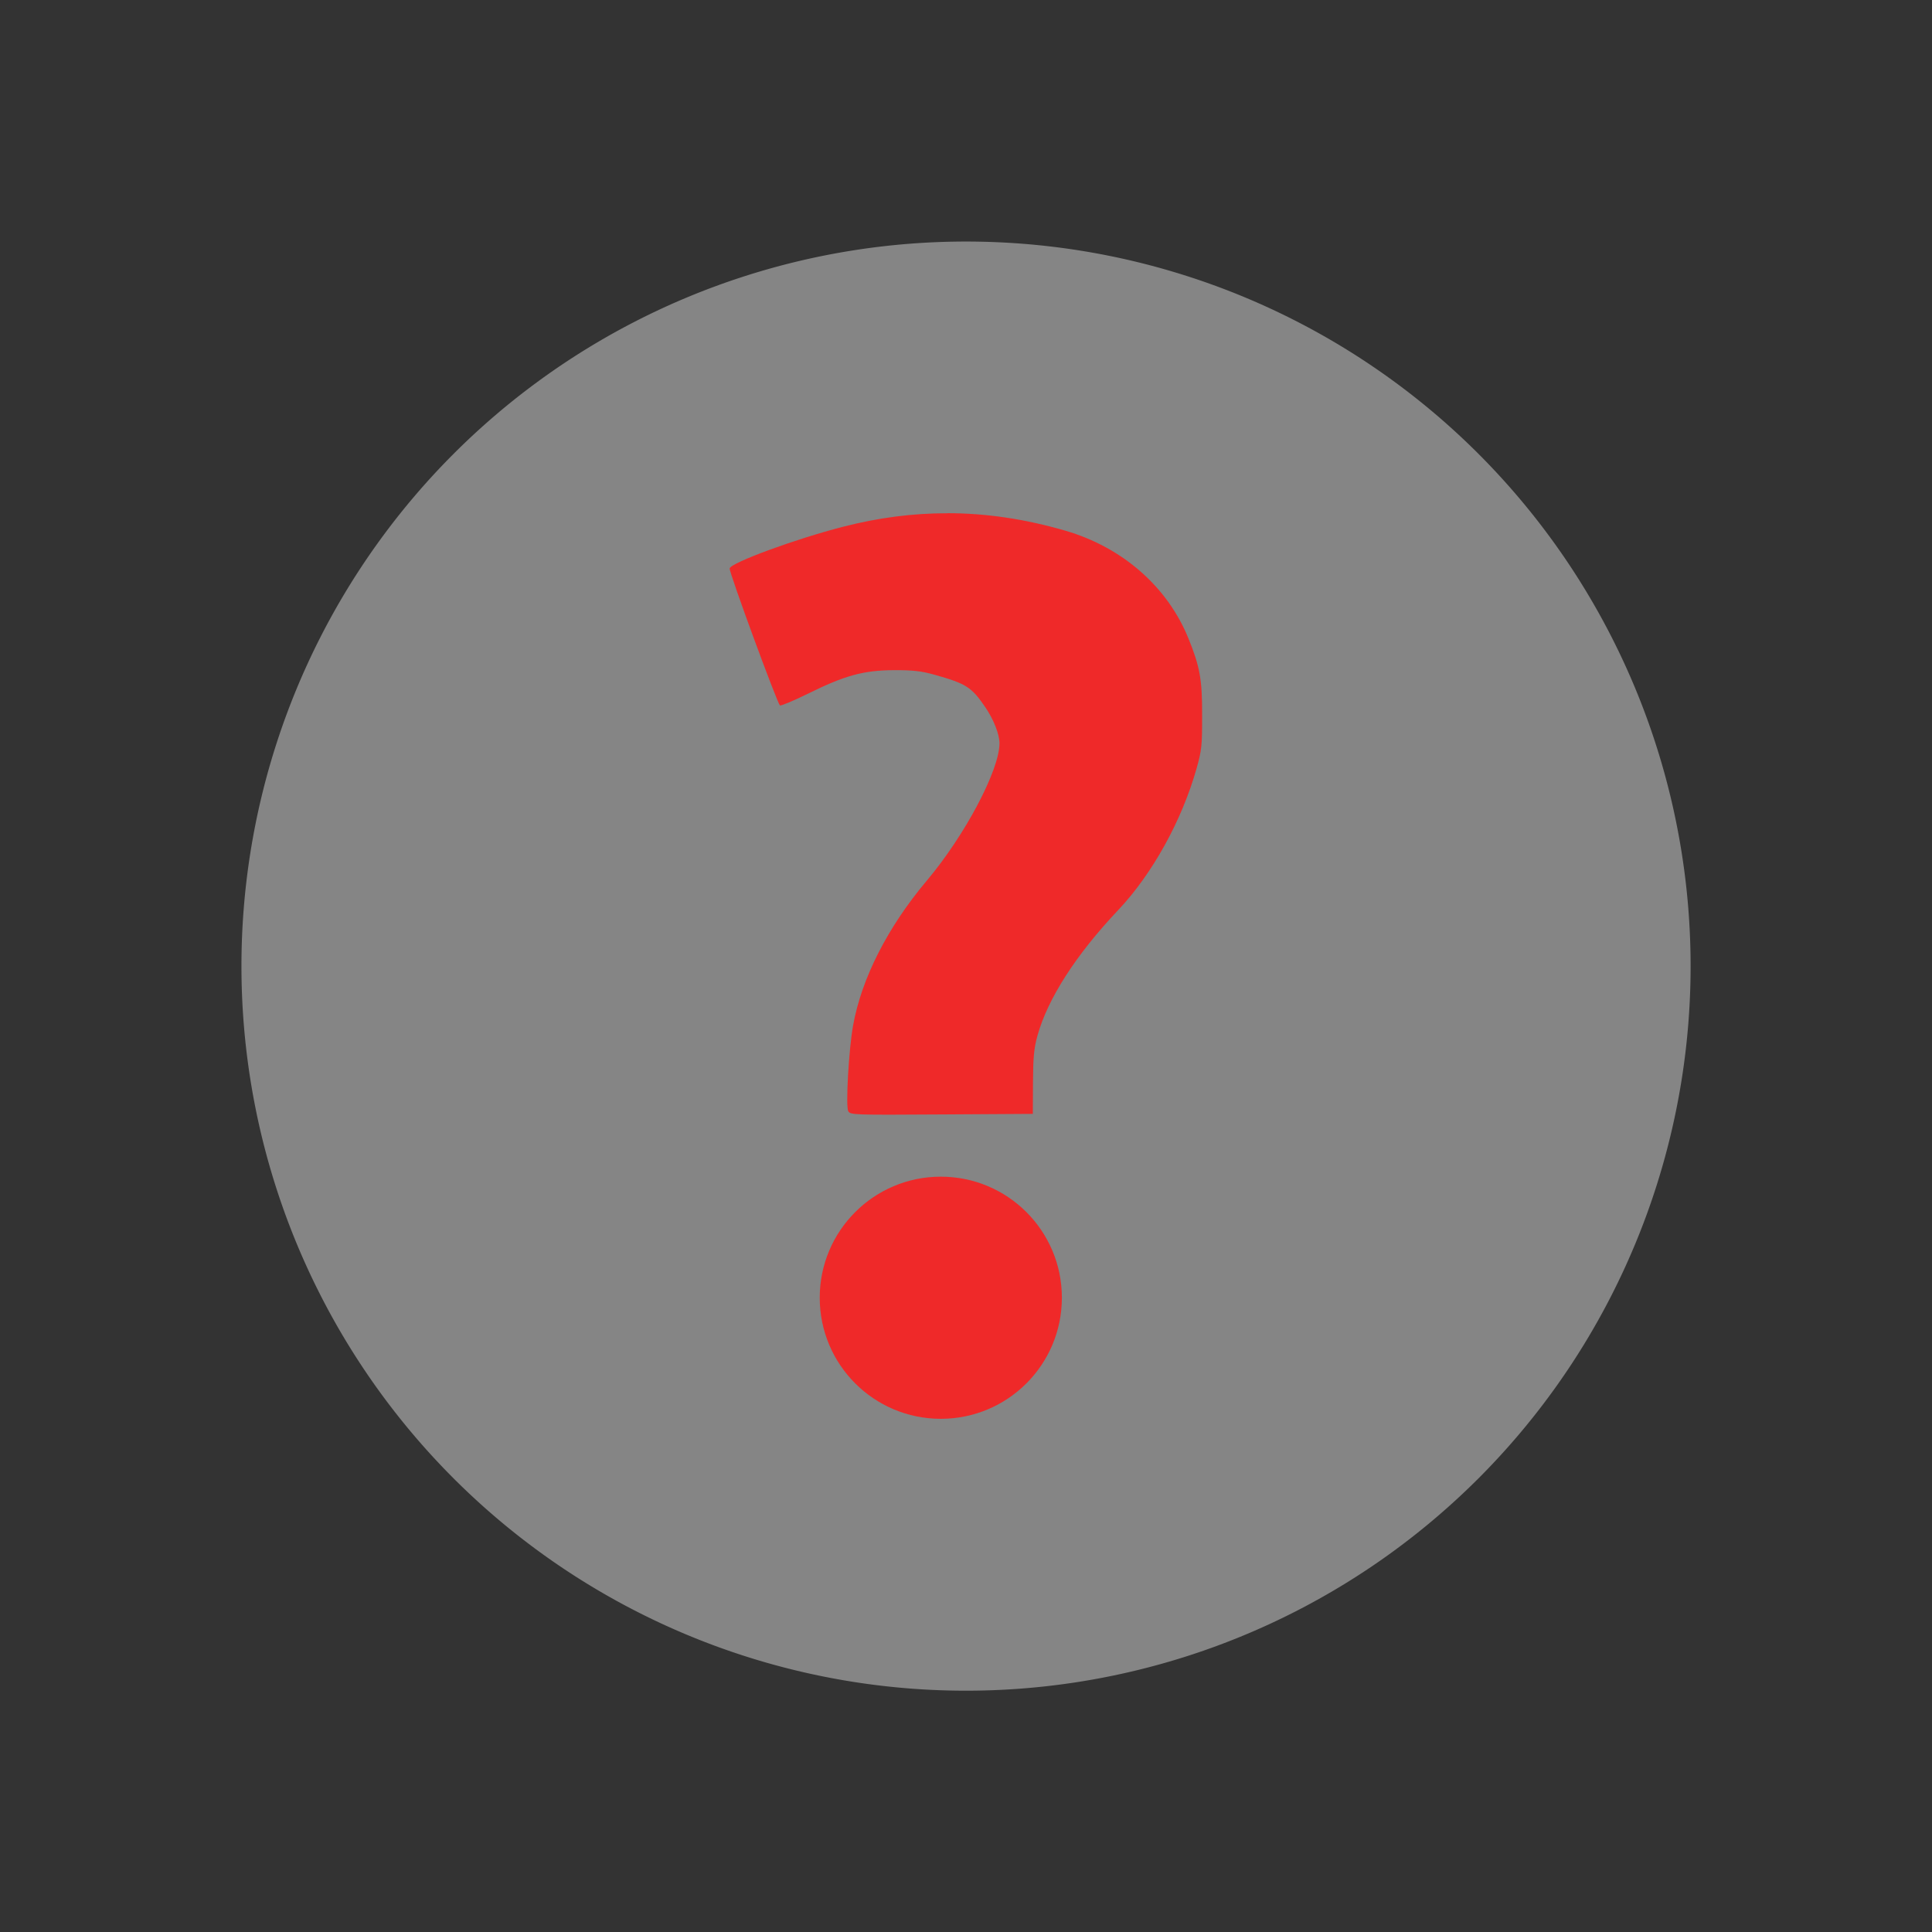 <?xml version="1.0" encoding="UTF-8" standalone="no"?>
<!-- Created with Inkscape (http://www.inkscape.org/) -->

<svg
   xmlns:dc="http://purl.org/dc/elements/1.1/"
   xmlns:cc="http://creativecommons.org/ns#"
   xmlns:rdf="http://www.w3.org/1999/02/22-rdf-syntax-ns#"
   xmlns:svg="http://www.w3.org/2000/svg"
   xmlns="http://www.w3.org/2000/svg"
   xmlns:sodipodi="http://sodipodi.sourceforge.net/DTD/sodipodi-0.dtd"
   xmlns:inkscape="http://www.inkscape.org/namespaces/inkscape"
   id="svg7384"
   height="24"
   width="24"
   version="1.1"
   inkscape:version="0.48.3.1 r9886"
   sodipodi:docname="battery-missing.svg">
  <rect width="100%" height="100%" fill="#333333" stroke="none"/>
  <defs
     id="defs10">
    <linearGradient
       id="linearGradient3758">
      <stop
         offset="0"
         style="stop-color:#c00000;stop-opacity:1"
         id="stop3760" />
      <stop
         offset="1"
         style="stop-color:#ff7e7e;stop-opacity:1"
         id="stop3762" />
    </linearGradient>
  </defs>
  <sodipodi:namedview
     pagecolor="#ffffff"
     bordercolor="#666666"
     borderopacity="1"
     objecttolerance="10"
     gridtolerance="10"
     guidetolerance="10"
     inkscape:pageopacity="0"
     inkscape:pageshadow="2"
     inkscape:window-width="1301"
     inkscape:window-height="744"
     id="namedview8"
     showgrid="false"
     inkscape:zoom="25.458333"
     inkscape:cx="7.4238953"
     inkscape:cy="12"
     inkscape:window-x="65"
     inkscape:window-y="24"
     inkscape:window-maximized="1"
     inkscape:current-layer="svg7384" />
  <title
     id="title9167">Gnome Symbolic Icon Theme</title>
  <path
     sodipodi:type="arc"
     style="opacity:0.4;fill:#ffffff;fill-opacity:1;stroke:none"
     id="path3230-3"
     sodipodi:cx="22.015171"
     sodipodi:cy="26.160952"
     sodipodi:rx="17.788258"
     sodipodi:ry="17.788258"
     d="m 39.803,26.161 a 17.788,17.788 0 1 1 -35.577,0 17.788,17.788 0 1 1 35.577,0 z"
     transform="matrix(0.506,0,0,0.506,0.861,-1.236)" />
  <path
     inkscape:connector-curvature="0"
     id="path3567"
     d="M 11.767,6.376 C 11.339,6.375 10.911,6.431 10.475,6.543 9.888,6.693 9.079,6.99 9.064,7.061 c -0.009,0.044 0.593,1.682 0.625,1.702 0.013,0.007 0.167,-0.057 0.342,-0.143 0.462,-0.229 0.694,-0.293 1.07,-0.295 0.238,-8.438e-4 0.343,0.011 0.501,0.055 0.401,0.112 0.467,0.154 0.639,0.407 0.102,0.15 0.175,0.335 0.175,0.446 0,0.334 -0.43,1.146 -0.905,1.709 -0.485,0.576 -0.81,1.215 -0.914,1.799 -0.054,0.302 -0.093,0.999 -0.06,1.062 0.025,0.047 0.062,0.048 1.159,0.041 l 1.134,-0.007 0.002,-0.389 c 0.002,-0.317 0.012,-0.425 0.056,-0.584 0.128,-0.459 0.477,-1.003 1.001,-1.557 0.424,-0.448 0.791,-1.11 0.975,-1.76 0.064,-0.228 0.07,-0.284 0.069,-0.663 C 14.935,8.444 14.906,8.281 14.762,7.928 14.502,7.288 13.942,6.798 13.233,6.592 12.737,6.448 12.252,6.375 11.767,6.375 z m -0.08,8.241 c -0.831,0 -1.504,0.673 -1.504,1.504 0,0.831 0.673,1.504 1.504,1.504 0.831,0 1.504,-0.673 1.504,-1.504 0,-0.831 -0.673,-1.504 -1.504,-1.504 z"
     style="color:#000000;fill:#ef2929;fill-opacity:1;fill-rule:nonzero;stroke:none;stroke-width:1.5;marker:none;visibility:visible;display:inline;overflow:visible;enable-background:accumulate" />
</svg>
